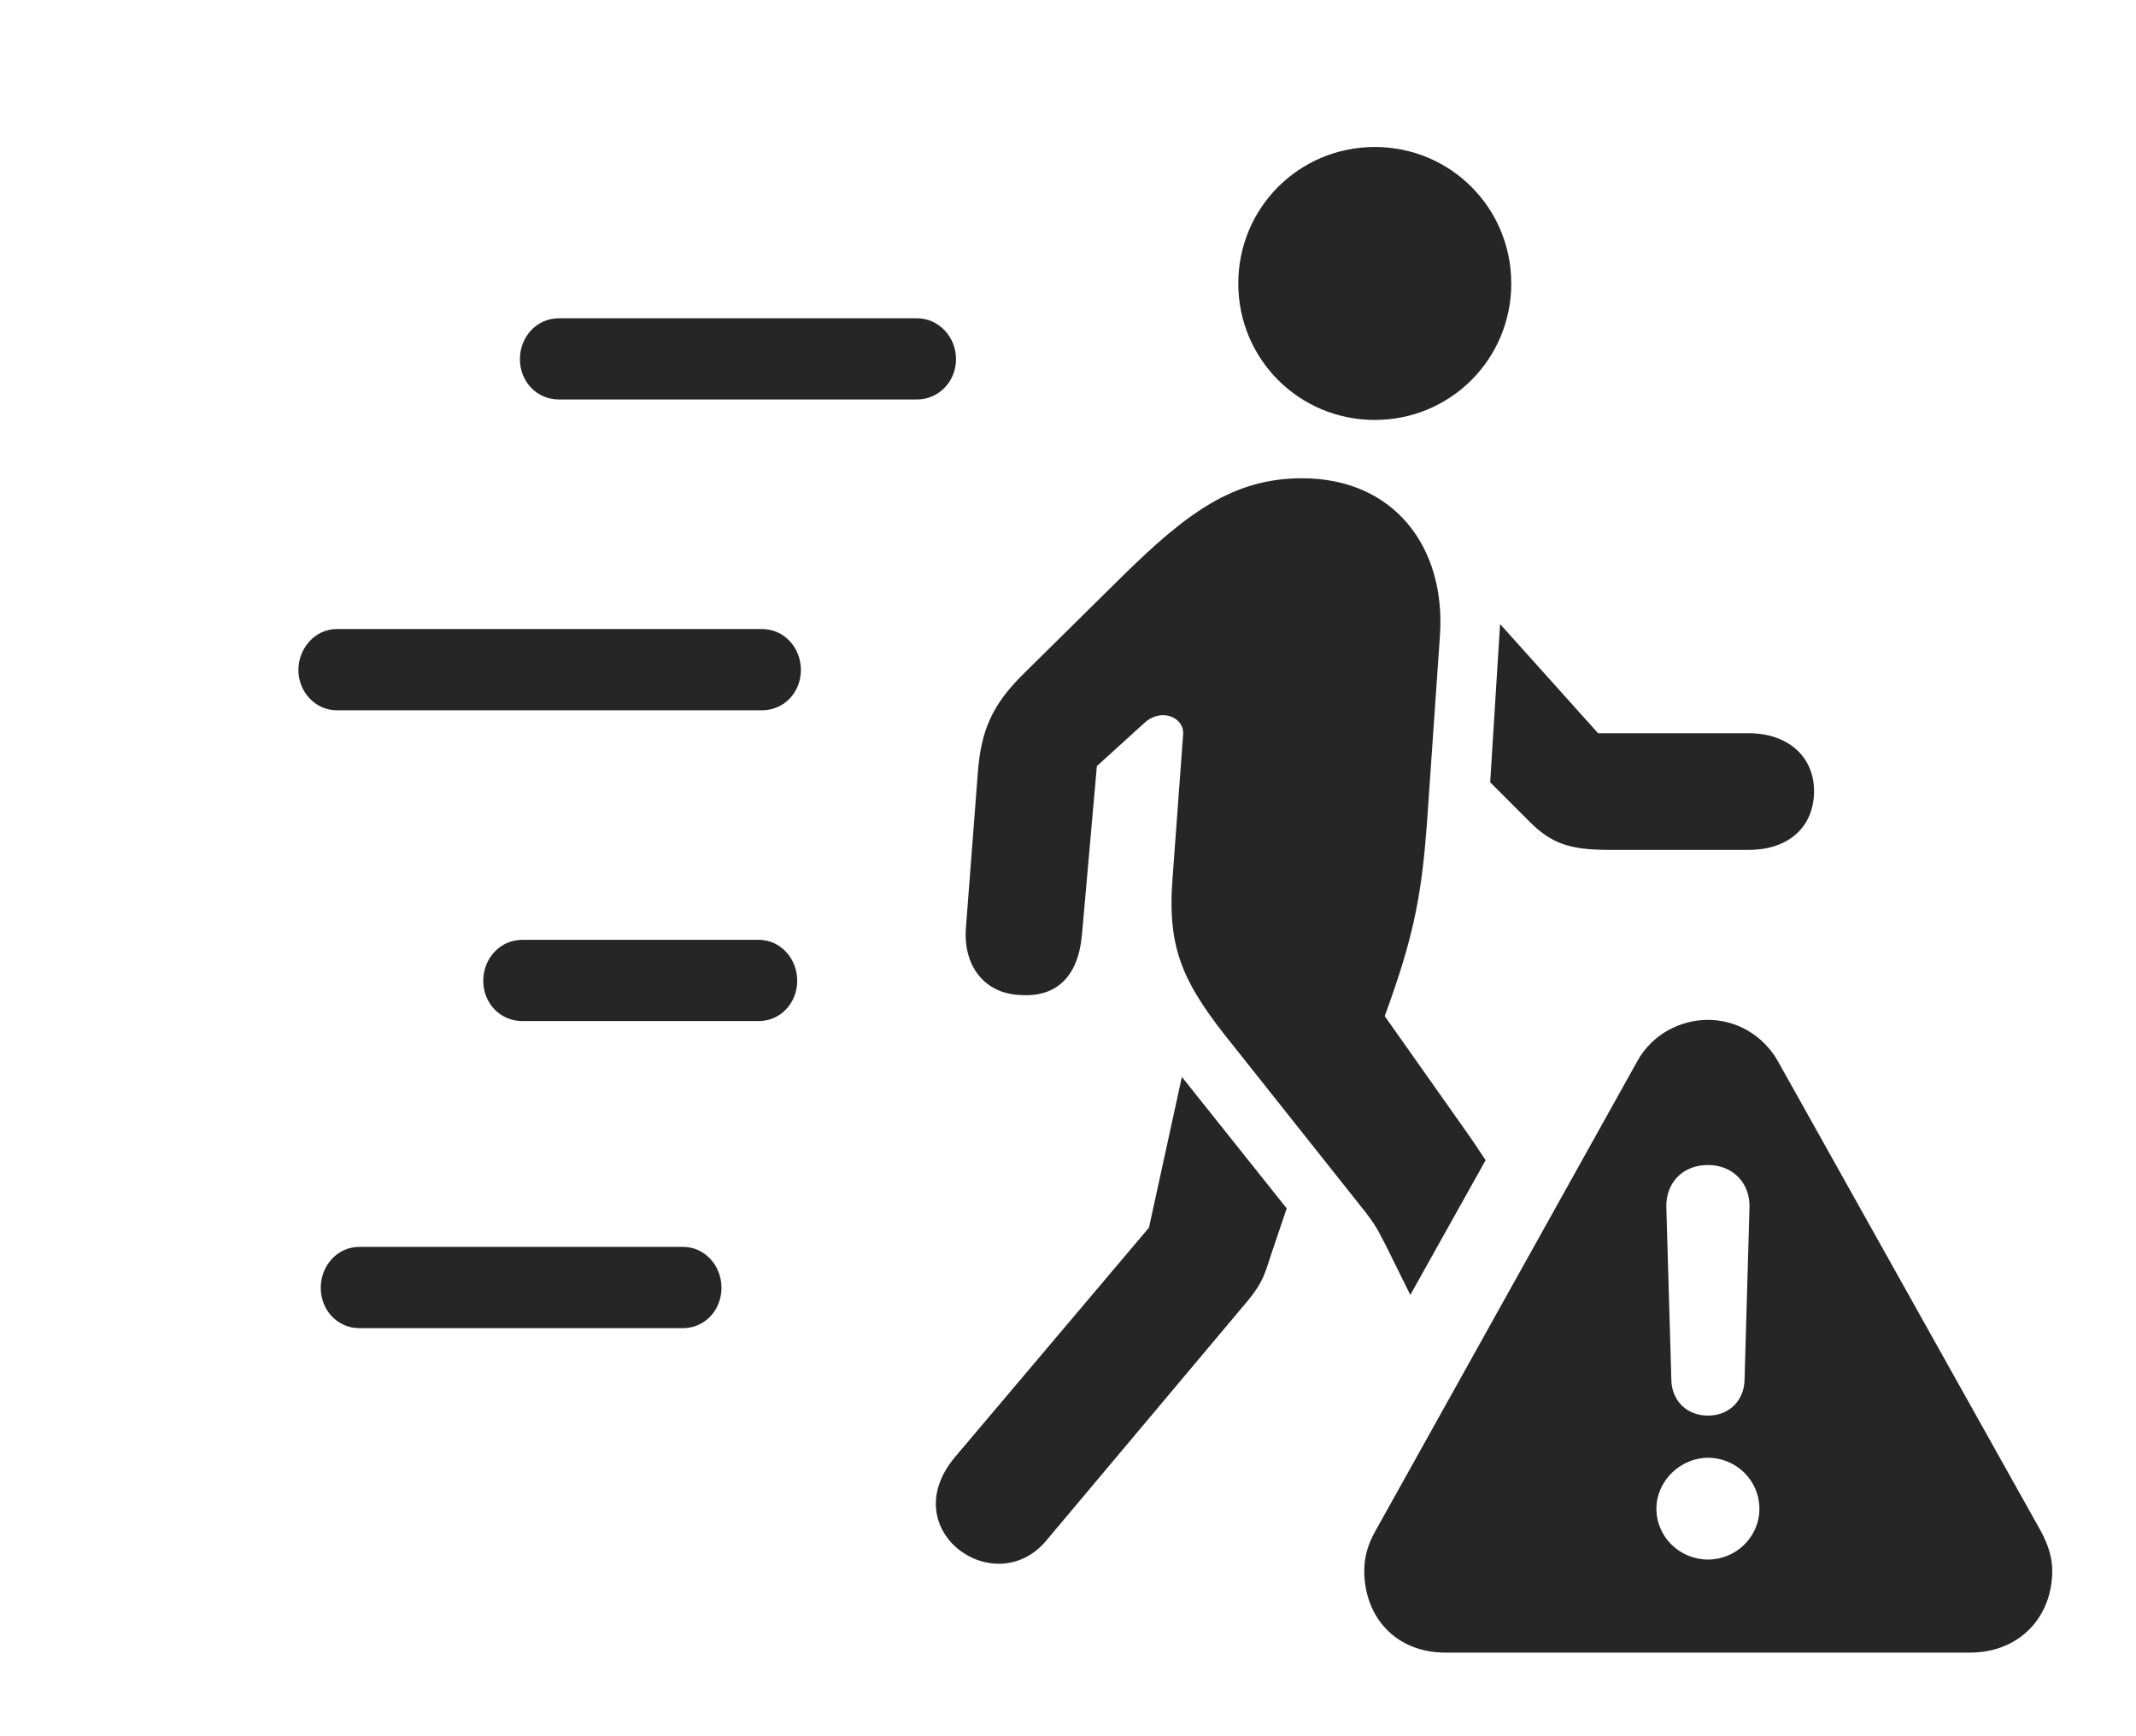 <?xml version="1.0" encoding="UTF-8"?>
<!--Generator: Apple Native CoreSVG 326-->
<!DOCTYPE svg
PUBLIC "-//W3C//DTD SVG 1.1//EN"
       "http://www.w3.org/Graphics/SVG/1.1/DTD/svg11.dtd">
<svg version="1.1" xmlns="http://www.w3.org/2000/svg" xmlns:xlink="http://www.w3.org/1999/xlink" viewBox="0 0 33.623 27.334">
 <g>
  <rect height="27.334" opacity="0" width="33.623" x="0" y="0"/>
  <path d="M11.357 20.273C11.357 20.625 11.094 20.908 10.752 20.908L5.654 20.908C5.312 20.908 5.049 20.625 5.049 20.273C5.049 19.922 5.312 19.629 5.654 19.629L10.752 19.629C11.094 19.629 11.357 19.922 11.357 20.273ZM12.549 15.44C12.549 15.791 12.285 16.074 11.943 16.074L8.223 16.074C7.871 16.074 7.607 15.791 7.607 15.44C7.607 15.088 7.871 14.795 8.223 14.795L11.943 14.795C12.285 14.795 12.549 15.088 12.549 15.44ZM12.607 10.547C12.607 10.898 12.344 11.182 11.992 11.182L5.303 11.182C4.961 11.182 4.697 10.889 4.697 10.547C4.697 10.205 4.961 9.902 5.303 9.902L11.992 9.902C12.344 9.902 12.607 10.195 12.607 10.547ZM15.049 5.654C15.049 6.006 14.775 6.289 14.434 6.289L8.799 6.289C8.447 6.289 8.184 6.006 8.184 5.654C8.184 5.303 8.447 5.01 8.799 5.01L14.434 5.01C14.775 5.01 15.049 5.303 15.049 5.654Z" fill="black" fill-opacity="0.85"/>
  <path d="M20.254 19.023L20 19.775C19.883 20.146 19.844 20.244 19.541 20.596L16.465 24.258C15.654 25.215 14.062 24.082 15.039 22.93L18.086 19.326L18.604 16.953ZM22.666 10.01L22.461 12.969C22.383 14.023 22.266 14.668 21.895 15.723L21.797 15.996L23.135 17.891C23.213 18.005 23.299 18.132 23.385 18.265L22.2 20.385L21.816 19.609C21.729 19.453 21.699 19.346 21.494 19.082L19.424 16.475C18.633 15.498 18.369 14.961 18.457 13.828L18.623 11.572C18.652 11.299 18.291 11.133 18.018 11.377L17.266 12.06L17.031 14.717C16.973 15.371 16.631 15.703 16.064 15.664C15.498 15.645 15.156 15.205 15.205 14.6L15.391 12.178C15.44 11.514 15.605 11.104 16.123 10.596L17.686 9.053C18.682 8.076 19.414 7.529 20.498 7.529C21.934 7.529 22.764 8.604 22.666 10.01ZM25.156 11.543L27.529 11.543C28.135 11.543 28.555 11.904 28.555 12.451C28.555 13.027 28.145 13.379 27.529 13.379L25.322 13.379C24.717 13.379 24.424 13.281 24.082 12.94L23.457 12.315L23.613 9.824ZM23.789 4.463C23.789 5.654 22.832 6.611 21.641 6.611C20.449 6.611 19.492 5.654 19.492 4.463C19.492 3.271 20.449 2.314 21.641 2.314C22.832 2.314 23.789 3.271 23.789 4.463Z" fill="black" fill-opacity="0.85"/>
  <path d="M27.988 16.709L32.119 24.092C32.236 24.307 32.305 24.512 32.305 24.727C32.305 25.449 31.797 26.016 31.006 26.016L22.754 26.016C21.963 26.016 21.475 25.449 21.475 24.727C21.475 24.512 21.533 24.307 21.65 24.102L25.771 16.709C26.006 16.279 26.455 16.055 26.885 16.055C27.314 16.055 27.744 16.279 27.988 16.709ZM26.074 23.75C26.074 24.199 26.445 24.551 26.885 24.551C27.324 24.551 27.695 24.199 27.695 23.75C27.695 23.311 27.334 22.949 26.885 22.949C26.455 22.949 26.074 23.311 26.074 23.75ZM26.23 19.004L26.309 21.729C26.318 22.051 26.553 22.285 26.885 22.285C27.217 22.285 27.451 22.051 27.461 21.729L27.539 19.004C27.549 18.623 27.275 18.34 26.885 18.34C26.484 18.34 26.221 18.623 26.23 19.004Z" fill="black" fill-opacity="0.85"/>
 </g>
</svg>
